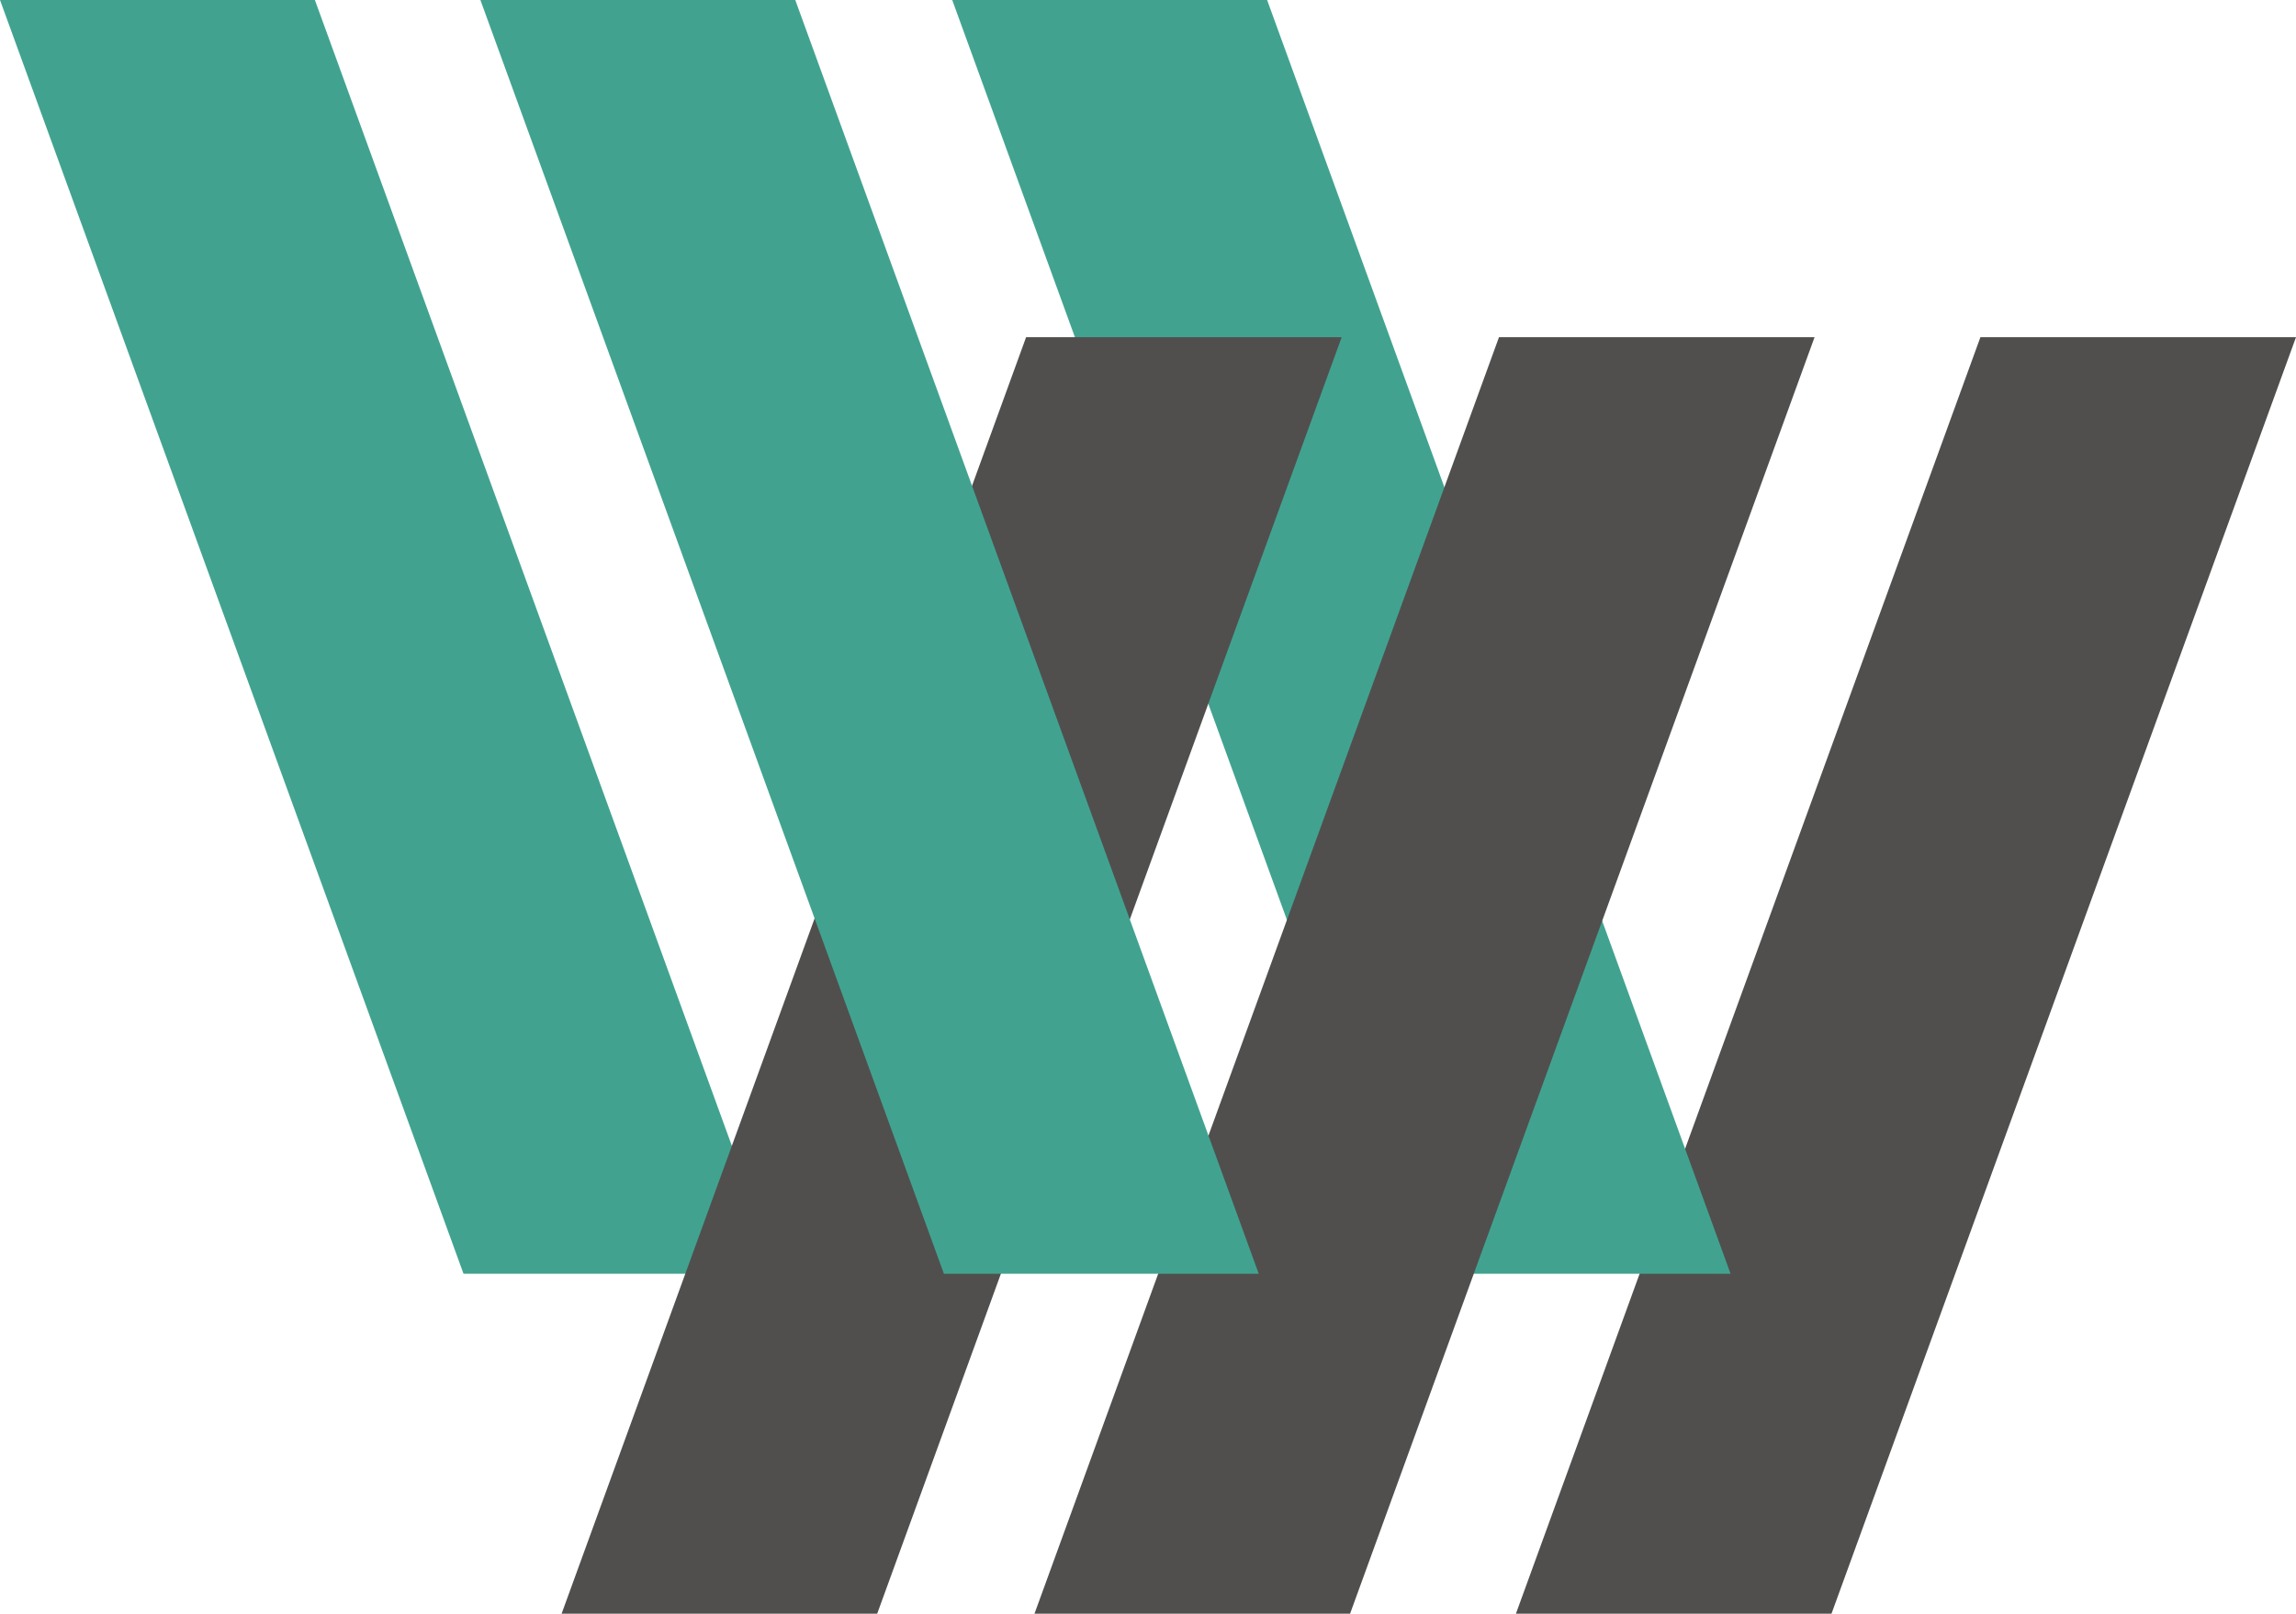 <?xml version="1.0" encoding="UTF-8"?>
<svg id="Layer_2" data-name="Layer 2" xmlns="http://www.w3.org/2000/svg" viewBox="0 0 394.69 277.34">
  <defs>
    <style>
      .cls-1 {
        fill: #41a38f;
      }

      .cls-2 {
        fill: #504f4e;
      }
    </style>
  </defs>
  <g id="Laag_1" data-name="Laag 1">
    <g>
      <polygon class="cls-1" points="79.68 218.91 0 0 0 0 54.13 0 133.81 218.91 79.68 218.91"/>
      <polygon class="cls-2" points="394.69 57.95 340.44 57.95 260.59 277.34 314.84 277.34 394.69 57.95"/>
      <polygon class="cls-1" points="163.69 0 217.82 0 297.49 218.91 243.36 218.91 163.69 0"/>
      <polygon class="cls-2" points="230.64 57.95 176.39 57.95 96.54 277.34 150.79 277.34 230.64 57.95"/>
      <polygon class="cls-2" points="311.93 57.95 257.68 57.95 177.83 277.34 232.08 277.34 311.93 57.95"/>
      <polygon class="cls-1" points="82.58 0 136.71 0 216.38 218.91 162.26 218.91 82.58 0"/>
    </g>
  </g>
</svg>